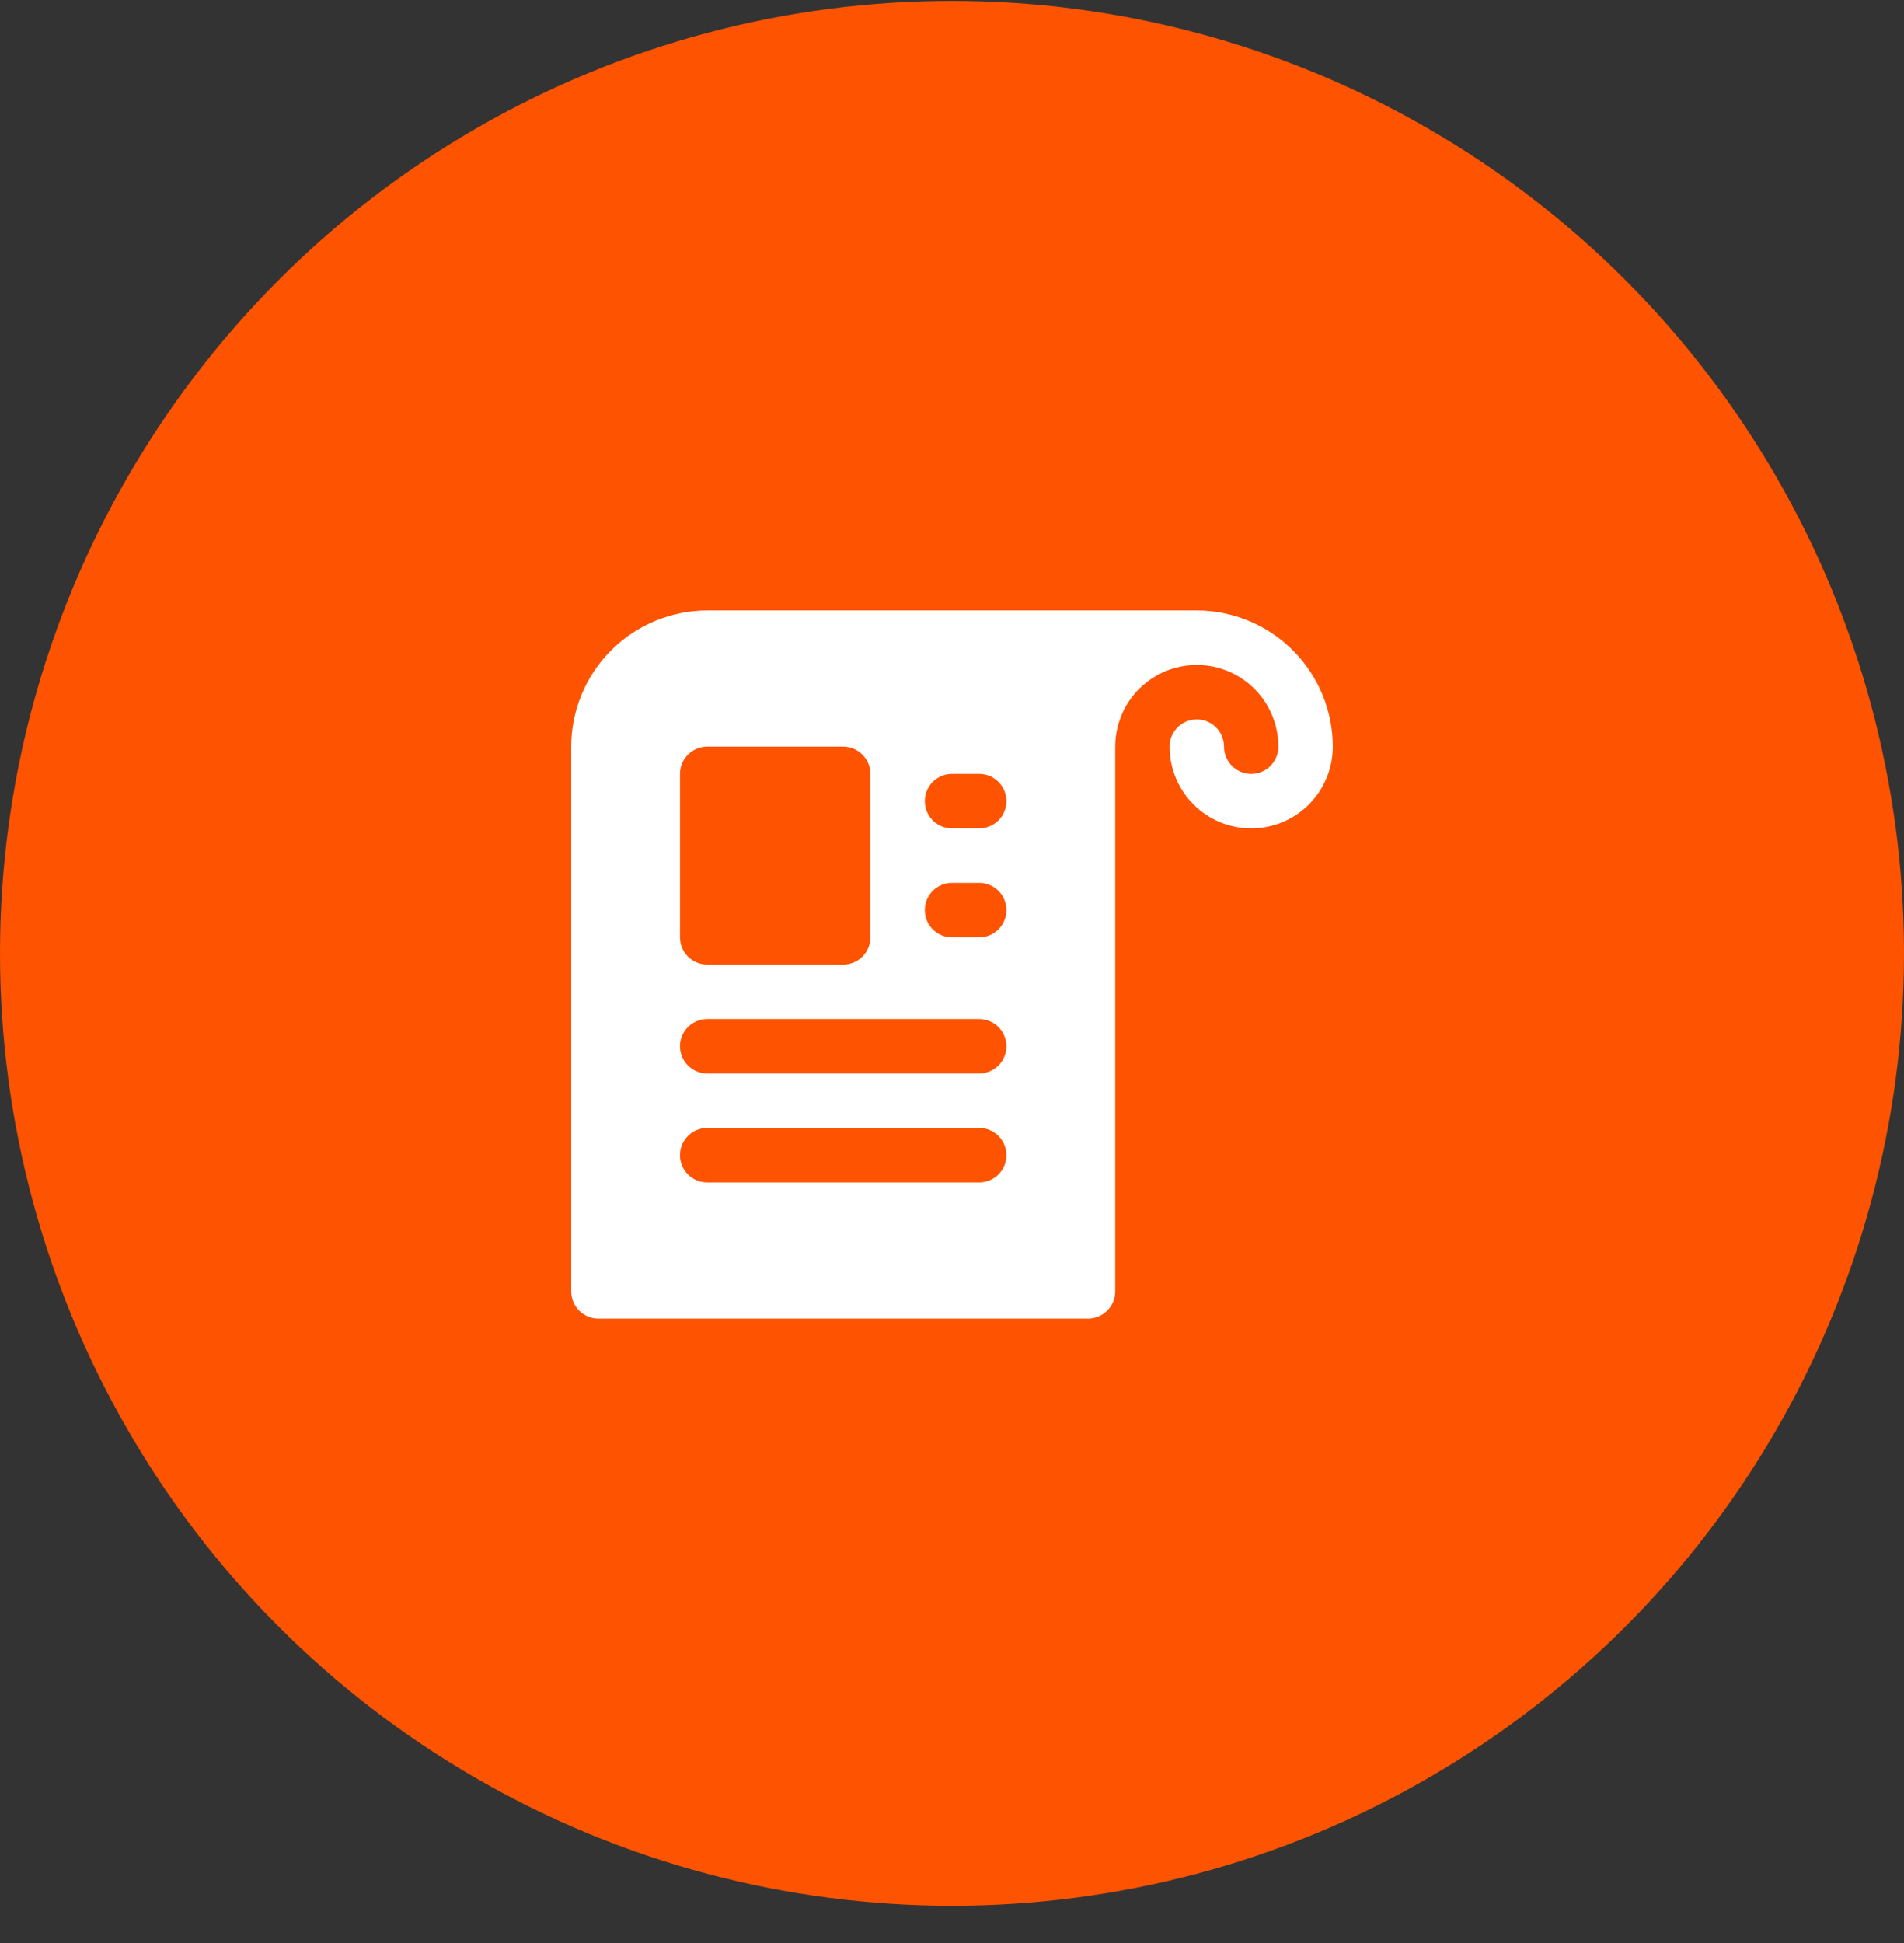 <svg width="50" height="51" viewBox="0 0 50 51" fill="none" xmlns="http://www.w3.org/2000/svg">
<rect x="0" y="0" width="50" height="51" fill="#333333" stroke="none"/>
<circle cx="25" cy="25.023" r="25" fill="#FE5301"/>
<path d="M31.429 16.023H18.571C17.625 16.025 16.717 16.401 16.047 17.072C15.378 17.742 15.001 18.65 15 19.598V33.897C15 34.086 15.075 34.268 15.209 34.402C15.343 34.536 15.525 34.612 15.714 34.612H28.571C28.761 34.612 28.943 34.536 29.076 34.402C29.21 34.268 29.286 34.086 29.286 33.897V19.598C29.286 18.832 29.694 18.124 30.357 17.741C31.02 17.358 31.837 17.358 32.5 17.741C33.163 18.124 33.571 18.832 33.571 19.598C33.571 19.854 33.435 20.09 33.214 20.217C32.993 20.345 32.721 20.345 32.5 20.217C32.279 20.09 32.143 19.854 32.143 19.598C32.143 19.343 32.007 19.107 31.786 18.979C31.565 18.851 31.292 18.851 31.071 18.979C30.85 19.107 30.714 19.343 30.714 19.598C30.714 20.364 31.123 21.073 31.786 21.456C32.449 21.839 33.266 21.839 33.929 21.456C34.592 21.073 35 20.364 35 19.598C34.999 18.65 34.622 17.742 33.953 17.072C33.283 16.401 32.376 16.024 31.429 16.023ZM17.857 20.313C17.857 20.123 17.932 19.942 18.066 19.808C18.2 19.673 18.382 19.598 18.571 19.598H22.143C22.332 19.598 22.514 19.673 22.648 19.808C22.782 19.942 22.857 20.123 22.857 20.313V24.603C22.857 24.792 22.782 24.974 22.648 25.108C22.514 25.242 22.332 25.318 22.143 25.318H18.571C18.382 25.318 18.2 25.242 18.066 25.108C17.932 24.974 17.857 24.792 17.857 24.603V20.313ZM25.714 31.037H18.571C18.316 31.037 18.08 30.901 17.953 30.68C17.825 30.458 17.825 30.186 17.953 29.965C18.08 29.743 18.316 29.607 18.571 29.607H25.714C25.97 29.607 26.205 29.743 26.333 29.965C26.46 30.186 26.46 30.458 26.333 30.68C26.205 30.901 25.97 31.037 25.714 31.037ZM25.714 28.177H18.571C18.316 28.177 18.08 28.041 17.953 27.82C17.825 27.599 17.825 27.326 17.953 27.105C18.08 26.884 18.316 26.747 18.571 26.747H25.714C25.97 26.747 26.205 26.884 26.333 27.105C26.46 27.326 26.46 27.599 26.333 27.82C26.205 28.041 25.97 28.177 25.714 28.177ZM25.714 24.603H25C24.745 24.603 24.509 24.466 24.381 24.245C24.254 24.024 24.254 23.751 24.381 23.53C24.509 23.309 24.745 23.173 25 23.173H25.714C25.97 23.173 26.205 23.309 26.333 23.53C26.46 23.751 26.46 24.024 26.333 24.245C26.205 24.466 25.97 24.603 25.714 24.603ZM25.714 21.743H25C24.745 21.743 24.509 21.607 24.381 21.385C24.254 21.164 24.254 20.892 24.381 20.671C24.509 20.449 24.745 20.313 25 20.313H25.714C25.97 20.313 26.205 20.449 26.333 20.671C26.46 20.892 26.46 21.164 26.333 21.385C26.205 21.607 25.97 21.743 25.714 21.743Z" fill="white"/>
</svg>
